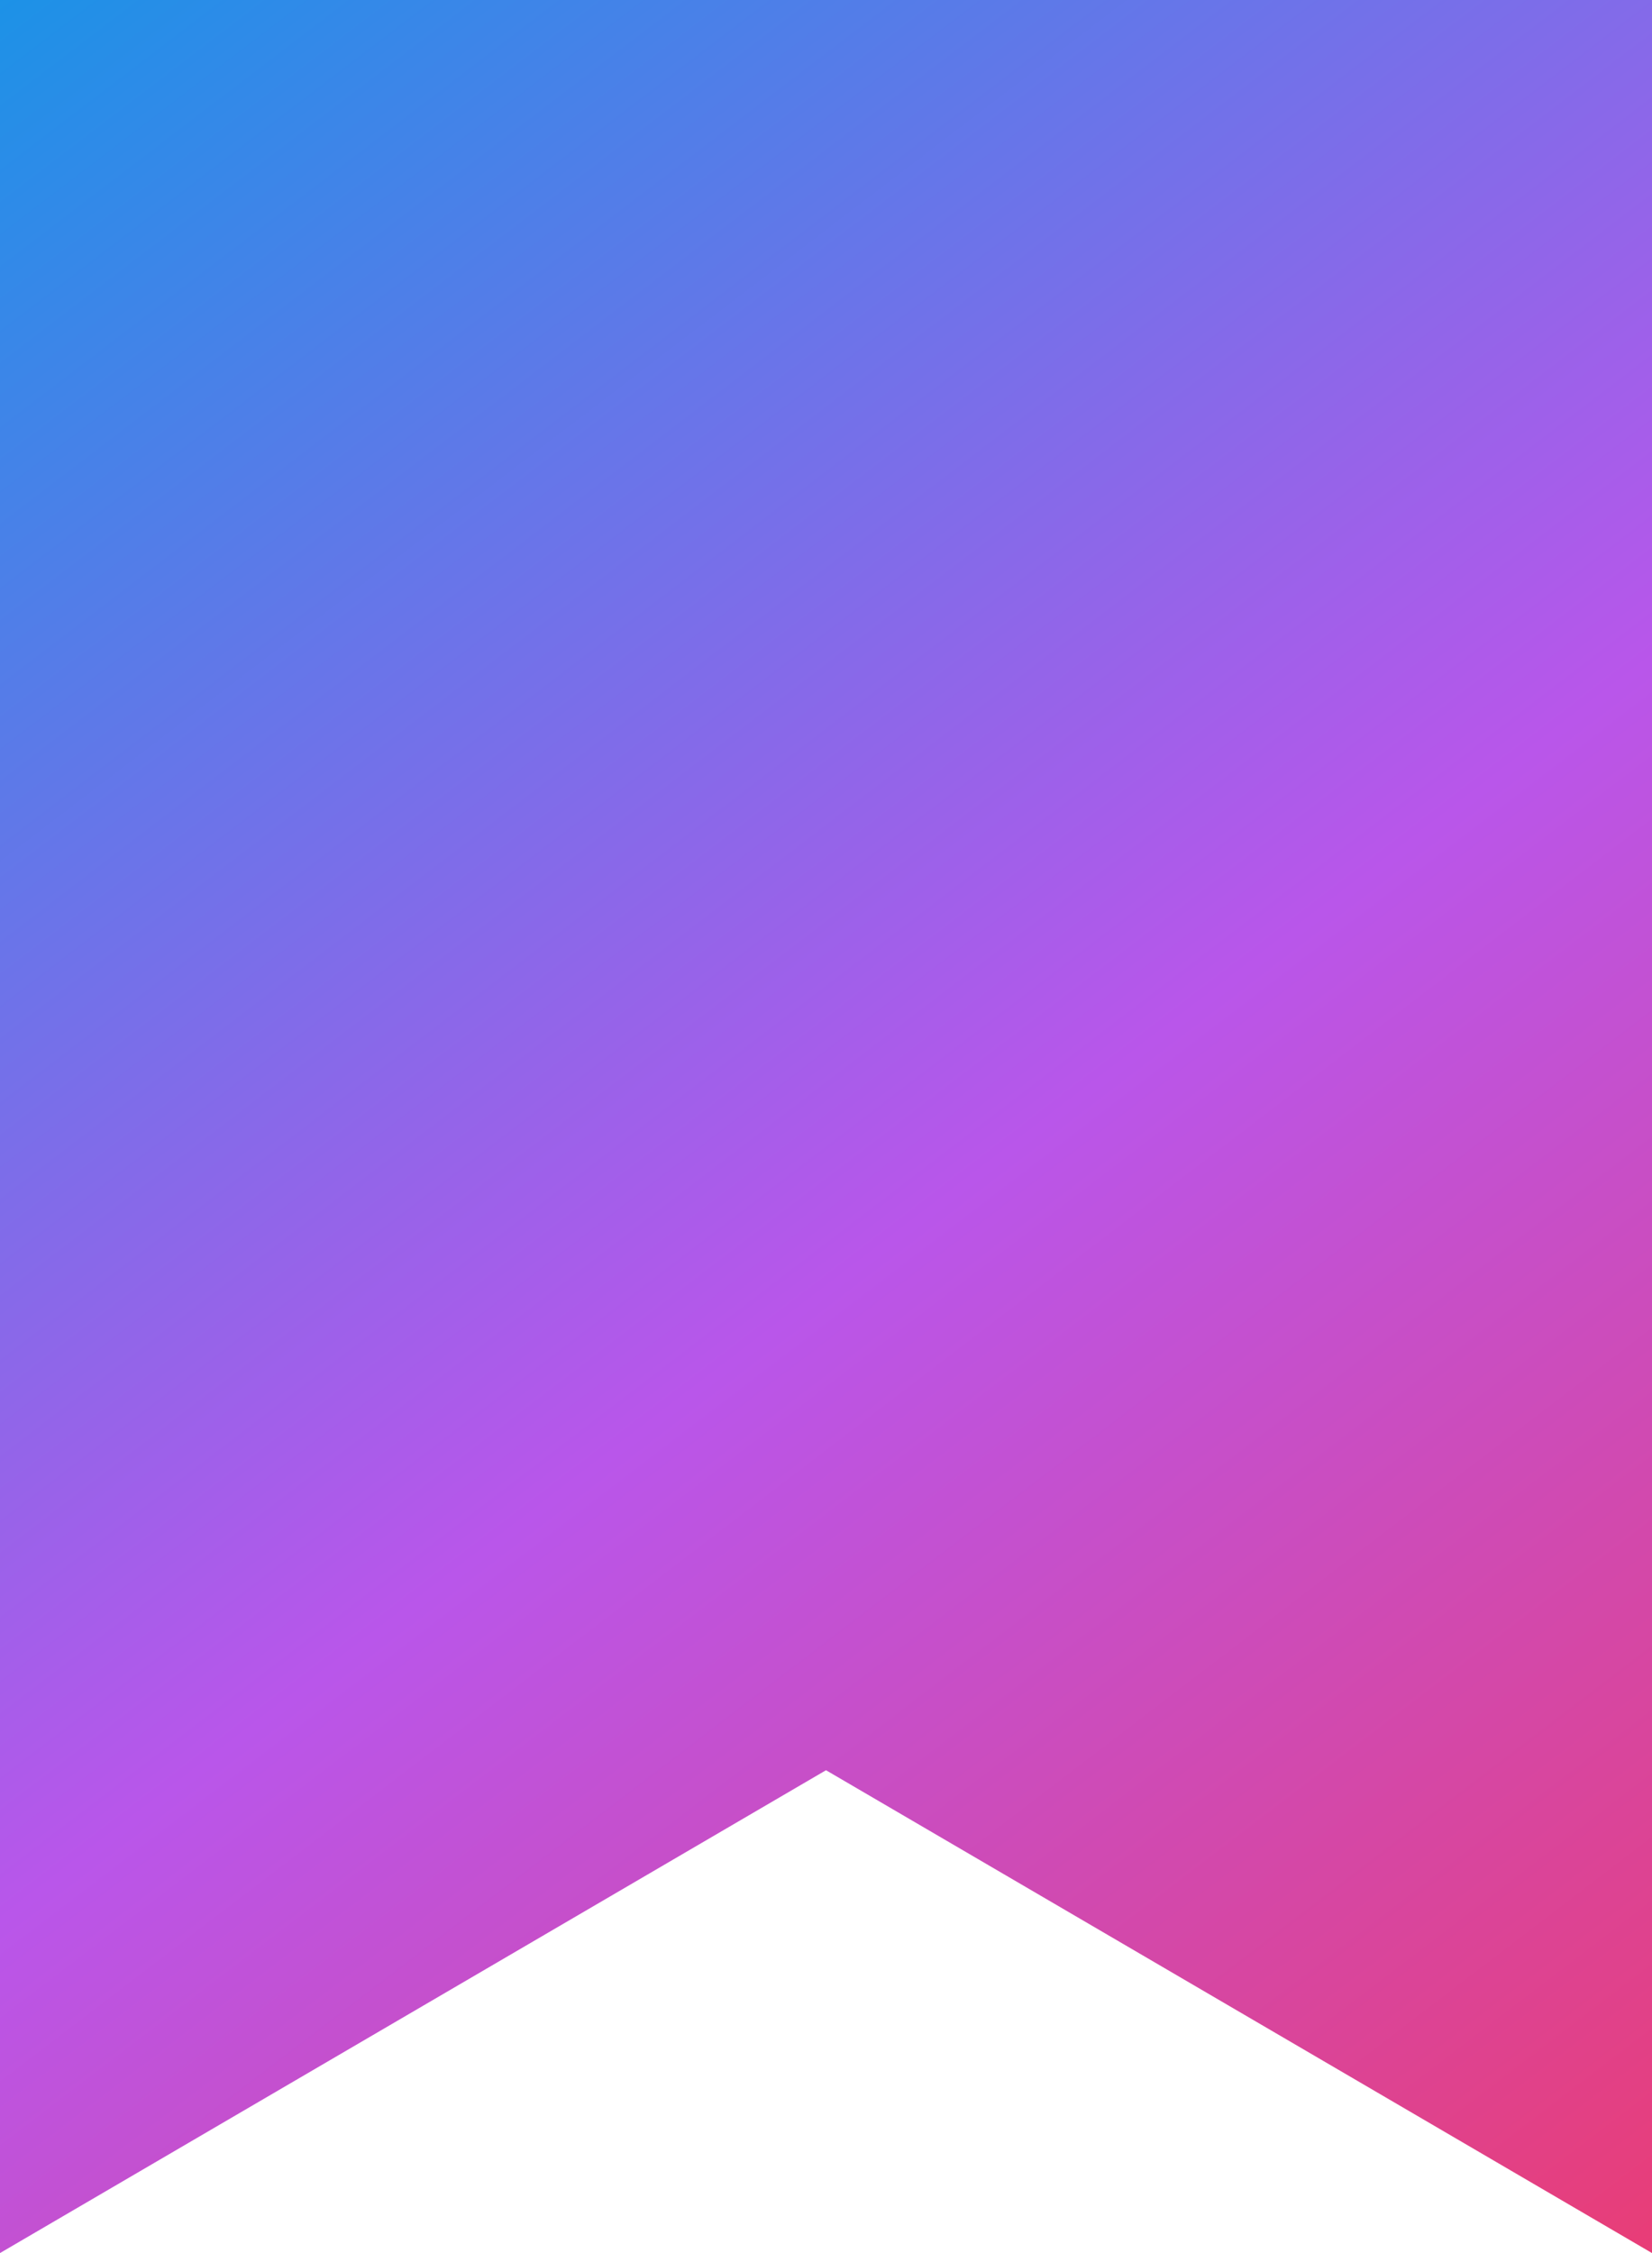 
<svg width="22" height="30" viewBox="0 0 22 30" fill="none" xmlns="http://www.w3.org/2000/svg">
<g clip-path="url(#clip0_5065_28109)">
<path fill-rule="evenodd" clip-rule="evenodd" d="M11 0H0V30L11 23.571L22 30V0H11Z" fill="url(#paint0_linear_5065_28109)"/>
</g>
<defs>
<linearGradient id="paint0_linear_5065_28109" x1="-3.5" y1="1.59949e-07" x2="22" y2="33.363" gradientUnits="userSpaceOnUse">
<stop stop-color="#0C98E7"/>
<stop offset="0.535" stop-color="#B956EA"/>
<stop offset="1" stop-color="#F03964"/>
</linearGradient>
<clipPath id="clip0_5065_28109">
<rect width="22" height="30" fill="white"/>
</clipPath>
</defs>
</svg>
